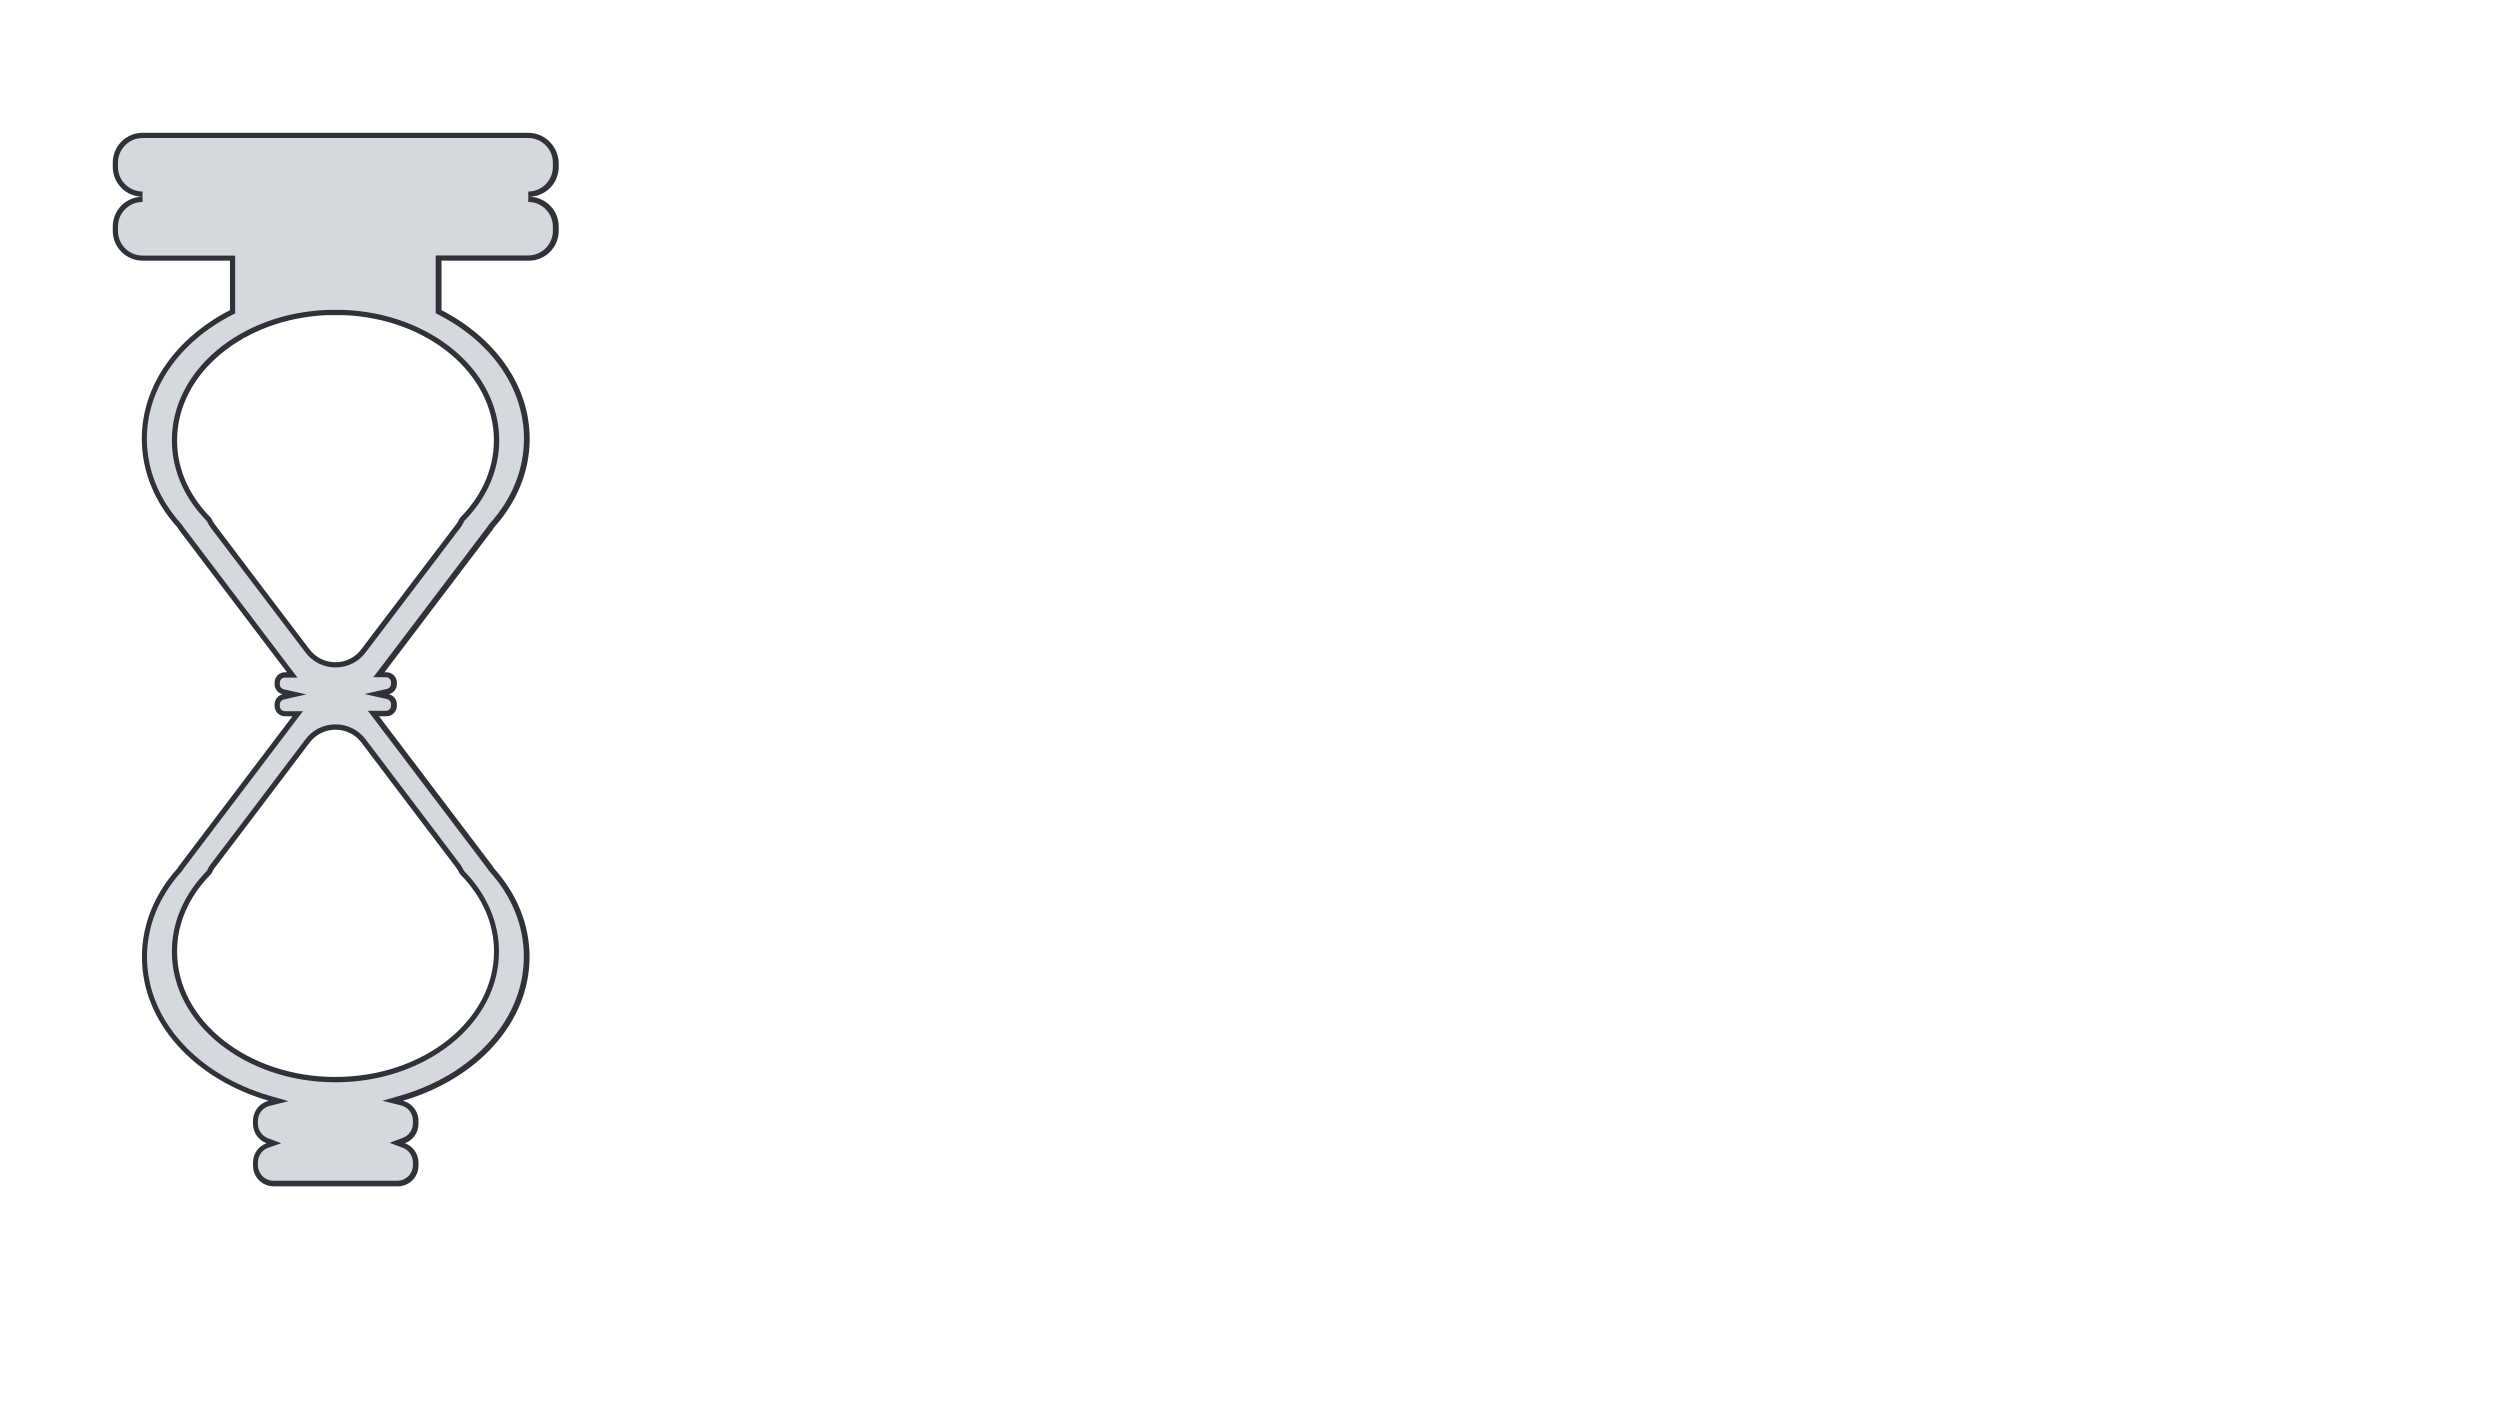 <?xml version="1.0" encoding="utf-8"?>
<!-- Generator: Adobe Illustrator 24.0.1, SVG Export Plug-In . SVG Version: 6.00 Build 0)  -->
<svg version="1.1" xmlns="http://www.w3.org/2000/svg" xmlns:xlink="http://www.w3.org/1999/xlink" x="0px" y="0px"
	 viewBox="0 0 1920 1080" style="enable-background:new 0 0 1920 1080;" xml:space="preserve">
<style type="text/css">
	.st0{display:none;}
	.st1{display:inline;}
	.st2{fill:#D4D9DD;}
	.st3{fill:#31313A;}
	.st4{display:inline;fill:#D4D9DD;}
	.st5{display:none;fill:#FFFFFF;}
	.st6{fill:none;}
	.st7{fill:#FFFFFF;}
	.st8{display:inline;fill:#879196;}
	.st9{display:inline;fill:#50585B;}
	.st10{display:inline;fill:#FFFFFF;}
</style>
<g id="Bottle" class="st0">
	<g id="TopFirstForm" class="st1">
		<path class="st2" d="M470.6,81h-280c-17.1,0-31-13.9-31-31v0c0-17.1,13.9-31,31-31h280c17.1,0,31,13.9,31,31v0
			C501.6,67.1,487.8,81,470.6,81z"/>
	</g>
	<g id="TopSecondForm" class="st1">
		<path class="st2" d="M470.6,143h-280c-17.1,0-31-13.9-31-31v0c0-17.1,13.9-31,31-31h280c17.1,0,31,13.9,31,31v0
			C501.6,129.1,487.8,143,470.6,143z"/>
	</g>
	<g id="Body" class="st1">
		<path class="st2" d="M330.6,208c-127,0-230,165.2-230,369s103,369,230,369s230-165.2,230-369S457.7,208,330.6,208z M330.6,913.3
			c-115.7,0-209.5-150.5-209.5-336.1s93.8-336.1,209.5-336.1s209.5,150.5,209.5,336.1S446.3,913.3,330.6,913.3z"/>
	</g>
	<g id="Neck" class="st1">
		<rect x="250" y="93" class="st2" width="162" height="145"/>
	</g>
	<g id="BottomFirstForm" class="st1">
		<path class="st2" d="M372.6,976h-84c-11.9,0-21.5-9.6-21.5-21.5l0,0c0-11.9,9.6-21.5,21.5-21.5h84c11.9,0,21.5,9.6,21.5,21.5l0,0
			C394.1,966.4,384.5,976,372.6,976z"/>
	</g>
	<g id="BottomSecondForm" class="st1">
		<path class="st2" d="M372.6,1019h-84c-11.9,0-21.5-9.6-21.5-21.5l0,0c0-11.9,9.6-21.5,21.5-21.5h84c11.9,0,21.5,9.6,21.5,21.5l0,0
			C394.1,1009.4,384.5,1019,372.6,1019z"/>
	</g>
</g>
<g id="Hourglass_x5F_bottle" class="st0">
	<g class="st1">
		<path class="st2" d="M210,909c-7.6,0-13.9-6.2-13.9-13.9v-2.3c0-5.8,3.6-11,9.1-13l5.1-1.9l-5.1-1.9c-5.4-2-9.1-7.2-9.1-13v-2.3
			c0-6.4,4.3-11.9,10.5-13.4l7.2-1.8l-7.1-2.1c-27.9-8.1-51.8-22.6-69-41.9c-17.6-19.6-26.8-42.7-26.8-66.7
			c0-24.1,9.3-47.2,26.9-66.8l0.1-0.1l0.1-0.2c0.5-0.8,0.9-1.5,1.4-2.1l89.1-117.6h-9.8c-3.3,0-5.9-2.7-5.9-5.9v-1.3
			c0-2.8,1.9-5.2,4.6-5.8l8.7-2l-8.7-2c-2.7-0.6-4.6-3-4.6-5.8v-1.3c0-3.3,2.7-5.9,5.9-5.9h5.7l-85-112.2c-0.5-0.6-0.9-1.3-1.4-2.1
			l-0.1-0.2l-0.1-0.1c-17.6-19.6-26.9-42.7-26.9-66.8c0-39.2,24.9-75.5,66.7-97l1.1-0.6v-41.2h-69.1c-11.5,0-20.9-9.4-20.9-20.9V174
			c0-11.5,9.4-20.9,20.9-20.9v-4c-11.5,0-20.9-9.4-20.9-20.9v-3.3c0-11.5,9.4-20.9,20.9-20.9h296.2c11.5,0,20.9,9.4,20.9,20.9v3.3
			c0,11.5-9.4,20.9-20.9,20.9v4c11.5,0,20.9,9.4,20.9,20.9v3.3c0,11.5-9.4,20.9-20.9,20.9h-69.1v41.2l1.1,0.6
			c41.7,21.5,66.7,57.8,66.7,97c0,24.1-9.3,47.2-26.9,66.8l-0.1,0.1l-0.1,0.2c-0.5,0.8-1,1.5-1.4,2.1l-85,112.2h5.7
			c3.3,0,5.9,2.7,5.9,5.9v1.3c0,2.7-1.9,5.2-4.6,5.8l-8.7,2l8.7,2c2.7,0.6,4.6,3,4.6,5.8v1.3c0,3.3-2.7,5.9-5.9,5.9h-9.8l89.1,117.6
			c0.5,0.6,0.9,1.3,1.4,2.1l0.1,0.2l0.1,0.1c17.6,19.6,26.9,42.7,26.9,66.8c0,24.1-9.3,47.1-26.8,66.7c-17.2,19.2-41.1,33.7-69,41.9
			l-7.1,2.1l7.2,1.8c6.2,1.5,10.5,7.1,10.5,13.4v2.3c0,5.8-3.6,11-9.1,13L305,878l5.1,1.9c5.4,2,9.1,7.2,9.1,13v2.3
			c0,7.7-6.2,13.9-13.9,13.9H210z M160.4,670c-8.6,8.7-15.2,18.3-19.7,28.7c-4.5,10.3-6.7,21.1-6.7,32.1
			c0,54.2,55.5,98.3,123.6,98.3c68.2,0,123.6-44.1,123.6-98.3c0-11-2.3-21.8-6.7-32.1c-4.5-10.4-11.1-20-19.7-28.7
			c-0.9-1.9-1.9-3.7-3.2-5.3l-72.5-95.7c-5.1-6.8-13-10.7-21.5-10.7c-8.5,0-16.4,3.9-21.5,10.7l-72.5,95.7
			C162.3,666.4,161.3,668.2,160.4,670z M160.4,398.9c0.9,1.9,1.9,3.7,3.2,5.3l72.5,95.7c5.1,6.8,13,10.7,21.5,10.7
			c8.5,0,16.4-3.9,21.5-10.7l72.5-95.7c1.2-1.6,2.3-3.4,3.2-5.3c8-8,14.3-17,18.7-26.5c5.1-11,7.7-22.5,7.7-34.3
			c0-52.4-51.6-95.6-117.4-98.2h-12.5c-65.8,2.6-117.4,45.7-117.4,98.2c0,11.8,2.6,23.3,7.7,34.3C146.2,382,152.5,390.9,160.4,398.9
			z"/>
		<path class="st3" d="M405.7,106c10.4,0,18.9,8.5,18.9,18.9v3.3c0,10.4-8.5,18.9-18.9,18.9v8c10.4,0,18.9,8.5,18.9,18.9v3.3
			c0,10.4-8.5,18.9-18.9,18.9h-67.1h-4v4v38v2.4l2.2,1.1c41.1,21.1,65.6,56.7,65.6,95.2c0,23.6-9.1,46.2-26.4,65.4l-0.3,0.3
			l-0.2,0.3c-0.5,0.8-0.9,1.4-1.3,1.9l-82.6,108.9l-4.9,6.4h8.1h1.6c2.2,0,3.9,1.8,3.9,3.9v1.3c0,1.8-1.3,3.4-3.1,3.8l-17.3,3.9
			l17.3,3.9c1.8,0.4,3.1,2,3.1,3.8v1.3c0,2.2-1.8,3.9-3.9,3.9h-5.8h-8.1l4.9,6.4l86.7,114.4c0.4,0.6,0.8,1.2,1.3,1.9l0.2,0.3
			l0.3,0.3c17.3,19.2,26.4,41.9,26.4,65.4c0,23.6-9.1,46.2-26.3,65.4c-17,19-40.5,33.2-68.1,41.3l-14.2,4.1l14.4,3.6
			c5.3,1.3,9,6.1,9,11.5v2.3c0,4.9-3.1,9.4-7.8,11.1l-10.1,3.8l10.1,3.8c4.6,1.7,7.8,6.2,7.8,11.1v2.3c0,6.5-5.3,11.9-11.9,11.9H210
			c-6.5,0-11.9-5.3-11.9-11.9v-2.3c0-4.9,3.1-9.4,7.8-11.1L216,878l-10.1-3.8c-4.6-1.7-7.8-6.2-7.8-11.1v-2.3c0-5.5,3.7-10.2,9-11.5
			l14.4-3.6l-14.2-4.1c-27.5-8-51.1-22.3-68.1-41.3c-17.2-19.2-26.3-41.8-26.3-65.4c0-23.6,9.1-46.2,26.4-65.4l0.3-0.3l0.2-0.3
			c0.5-0.8,0.9-1.4,1.3-1.9l86.7-114.4l4.9-6.4h-8.1h-5.8c-2.2,0-3.9-1.8-3.9-3.9v-1.3c0-1.8,1.3-3.4,3.1-3.8l17.3-3.9l-17.3-3.9
			c-1.8-0.4-3.1-2-3.1-3.8v-1.3c0-2.2,1.8-3.9,3.9-3.9h1.6h8.1l-4.9-6.4L141,404.9c-0.4-0.6-0.8-1.2-1.3-1.9l-0.2-0.3l-0.3-0.3
			c-17.3-19.2-26.4-41.9-26.4-65.4c0-38.5,24.5-74.1,65.6-95.2l2.2-1.1v-2.4v-38v-4h-4h-67.1c-10.4,0-18.9-8.5-18.9-18.9V174
			c0-10.4,8.5-18.9,18.9-18.9v-8c-10.4,0-18.9-8.5-18.9-18.9v-3.3c0-10.4,8.5-18.9,18.9-18.9H405.7 M158.8,400.1
			c0.9,1.9,2,3.7,3.2,5.4l31.3,41.2l41.3,54.4c5.5,7.3,14,11.5,23.1,11.5c9.2,0,17.6-4.2,23.1-11.5l41.3-54.4l31.3-41.2
			c1.3-1.7,2.3-3.5,3.2-5.4c8-8.1,14.3-17.2,18.9-26.8c5.2-11.2,7.9-23,7.9-35.1c0-53.5-52.4-97.5-119.3-100.2l-0.1,0h-0.1h-12.3
			h-0.1l-0.1,0C184.4,240.6,132,284.6,132,338.2c0,12.1,2.7,23.9,7.9,35.1C144.4,382.9,150.8,392,158.8,400.1 M158.8,668.9
			c-8.6,8.8-15.3,18.5-19.9,29.1c-4.6,10.6-6.9,21.6-6.9,32.9c0,55.3,56.4,100.3,125.6,100.3s125.6-45,125.6-100.3
			c0-11.3-2.3-22.3-6.9-32.9c-4.6-10.5-11.2-20.3-19.9-29.1c-0.9-1.9-2-3.7-3.2-5.4L325,626.2l-44.2-58.4
			c-5.5-7.3-14-11.5-23.1-11.5c-9.2,0-17.6,4.2-23.1,11.5l-44.2,58.4L162,663.5C160.7,665.2,159.7,667,158.8,668.9 M405.7,102H109.5
			c-12.6,0-22.9,10.2-22.9,22.9v3.3c0,12.6,10.2,22.9,22.9,22.9c-12.6,0-22.9,10.2-22.9,22.9v3.3c0,12.6,10.2,22.9,22.9,22.9h67.1
			v38c-40.8,21-67.7,57.4-67.7,98.8c0,25.4,10.1,48.9,27.4,68.1c0.5,0.8,1,1.5,1.5,2.3l82.6,108.9h-1.6c-4.4,0-7.9,3.6-7.9,7.9v1.3
			c0,3.8,2.6,6.9,6.2,7.7c-3.5,0.8-6.2,4-6.2,7.7v1.3c0,4.4,3.6,7.9,7.9,7.9h5.8l-86.7,114.4c-0.6,0.7-1.1,1.5-1.5,2.3
			c-17.3,19.2-27.4,42.7-27.4,68.1c0,50.7,40.5,93.9,97.3,110.5c-6.9,1.7-12,7.9-12,15.4v2.3c0,6.8,4.3,12.6,10.4,14.9
			c-6.1,2.2-10.4,8-10.4,14.9v2.3c0,8.8,7.1,15.9,15.9,15.9h95.3c8.8,0,15.9-7.1,15.9-15.9v-2.3c0-6.8-4.3-12.6-10.4-14.9
			c6.1-2.2,10.4-8,10.4-14.9v-2.3c0-7.4-5.1-13.7-12-15.4c56.8-16.6,97.3-59.8,97.3-110.5c0-25.4-10.1-48.9-27.4-68.1
			c-0.5-0.8-1-1.5-1.5-2.3l-86.7-114.4h5.8c4.4,0,7.9-3.6,7.9-7.9v-1.3c0-3.8-2.6-6.9-6.2-7.7c3.5-0.8,6.2-4,6.2-7.7v-1.3
			c0-4.4-3.6-7.9-7.9-7.9h-1.6l82.6-108.9c0.6-0.7,1.1-1.5,1.5-2.3c17.3-19.2,27.4-42.7,27.4-68.1c0-41.4-27-77.8-67.7-98.8v-38
			h67.1c12.6,0,22.9-10.2,22.9-22.9V174c0-12.6-10.2-22.9-22.9-22.9c12.6,0,22.9-10.2,22.9-22.9v-3.3
			C428.6,112.2,418.4,102,405.7,102L405.7,102z M257.6,508.6c-7.5,0-14.9-3.3-19.9-9.9l-41.3-54.4L165.2,403
			c-1.3-1.7-2.3-3.4-3.1-5.2c-7.8-7.8-14.1-16.7-18.6-26.2c-4.9-10.4-7.5-21.7-7.5-33.4c0-51.5,51.2-93.6,115.5-96.2h12.3
			c64.3,2.5,115.5,44.6,115.5,96.2c0,11.7-2.7,23-7.5,33.4c-4.5,9.5-10.8,18.4-18.6,26.2c-0.8,1.8-1.8,3.6-3.1,5.2l-31.3,41.2
			l-41.3,54.4C272.5,505.3,265.1,508.6,257.6,508.6L257.6,508.6z M257.6,827.1c-67.2,0-121.6-43.1-121.6-96.3
			c0-11,2.3-21.5,6.6-31.3c4.5-10.4,11.2-19.9,19.6-28.3c0.8-1.8,1.8-3.6,3.1-5.2l28.3-37.3l44.2-58.4c5-6.6,12.5-9.9,19.9-9.9
			s14.9,3.3,19.9,9.9l44.2,58.4l28.3,37.3c1.3,1.7,2.3,3.4,3.1,5.2c8.4,8.4,15.1,18,19.6,28.3c4.3,9.8,6.6,20.3,6.6,31.3
			C379.3,784,324.8,827.1,257.6,827.1L257.6,827.1z"/>
	</g>
</g>
<g id="Bottle_x5F_test" class="st0">
	<g id="TopSecondForm_4_" class="st1">
		<path class="st2" d="M365.7,136.9H69.5c-12.6,0-22.9-10.2-22.9-22.9v-3.3c0-12.6,10.2-22.9,22.9-22.9h296.2
			c12.6,0,22.9,10.2,22.9,22.9v3.3C388.6,126.7,378.4,136.9,365.7,136.9z"/>
	</g>
	<g id="TopFirstForm_4_" class="st1">
		<path class="st2" d="M365.7,87.9H69.5c-12.6,0-22.9-10.2-22.9-22.9v-3.3c0-12.6,10.2-22.9,22.9-22.9h296.2
			c12.6,0,22.9,10.2,22.9,22.9V65C388.6,77.6,378.4,87.9,365.7,87.9z"/>
	</g>
	<g id="Neck_4_" class="st1">
		<rect x="136.6" y="97.4" class="st2" width="162" height="81.4"/>
	</g>
	<g id="BottomSecondForm_4_" class="st1">
		<path class="st2" d="M265.2,847.8H170c-8.8,0-15.9-7.1-15.9-15.9v-2.3c0-8.8,7.1-15.9,15.9-15.9h95.3c8.8,0,15.9,7.1,15.9,15.9
			v2.3C281.1,840.7,274,847.8,265.2,847.8z"/>
	</g>
	<g id="BottomFirstForm_4_" class="st1">
		<path class="st2" d="M265.2,815.7H170c-8.8,0-15.9-7.1-15.9-15.9v-2.3c0-8.8,7.1-15.9,15.9-15.9h95.3c8.8,0,15.9,7.1,15.9,15.9
			v2.3C281.1,808.6,274,815.7,265.2,815.7z"/>
	</g>
	<g id="Bottom_x5F_Body_2_" class="st1">
		<path class="st2" d="M339,603.6c6.9,11.4,3.3,25.4-6.3,32.7c4.3,9.8,6.6,20.3,6.6,31.3c0,53.2-54.5,96.3-121.6,96.3
			c-67.2,0-121.6-43.1-121.6-96.3c0-11,2.3-21.5,6.6-31.3C93,629,89.4,615,96.3,603.6c-17.3,19.2-27.4,42.7-27.4,68.1
			c0,65,66.6,117.7,148.7,117.7c82.1,0,148.7-52.7,148.7-117.7C366.4,646.3,356.2,622.8,339,603.6z"/>
		<path class="st2" d="M153.5,565.4l44.2-58.4c10-13.2,29.8-13.2,39.8,0l44.2,58.4c22.9,8.7,42.6,21.9,57.2,38.1
			c-0.5-0.8-1-1.5-1.5-2.3l-99.9-131.8c-10-13.2-29.8-13.2-39.8,0L97.8,601.3c-0.6,0.7-1.1,1.5-1.5,2.3
			C110.9,587.3,130.5,574.1,153.5,565.4z"/>
		<path class="st2" d="M102.6,636.3c4.5-10.4,11.2-19.9,19.6-28.3c0.8-1.8,1.8-3.6,3.1-5.2l28.3-37.3c-22.9,8.7-42.6,21.9-57.2,38.1
			C89.4,615,93,629,102.6,636.3z"/>
		<path class="st2" d="M281.8,565.4l28.3,37.3c1.3,1.7,2.3,3.4,3.1,5.2c8.4,8.4,15.1,18,19.6,28.3c9.6-7.4,13.2-21.3,6.3-32.7
			C324.4,587.3,304.7,574.1,281.8,565.4z"/>
	</g>
	<g id="MiddleSecondForm_1_" class="st1">
		<path class="st2" d="M256.5,486.9h-77.8c-4.4,0-7.9-3.6-7.9-7.9v-1.3c0-4.4,3.6-7.9,7.9-7.9h77.8c4.4,0,7.9,3.6,7.9,7.9v1.3
			C264.4,483.4,260.9,486.9,256.5,486.9z"/>
	</g>
	<g id="MiddleFirstForm_2_" class="st1">
		<path class="st2" d="M256.5,470.2h-77.8c-4.4,0-7.9-3.6-7.9-7.9V461c0-4.4,3.6-7.9,7.9-7.9h77.8c4.4,0,7.9,3.6,7.9,7.9v1.3
			C264.4,466.6,260.9,470.2,256.5,470.2z"/>
	</g>
	<g id="Cross_3_" class="st1">
		<g>
			<rect id="Left_3_" x="149.3" y="624.7" width="12.7" height="103.6"/>
			<rect id="Right_3_" x="179.7" y="624.7" width="12.7" height="103.6"/>
		</g>
		<g>
			
				<rect id="Top_3_" x="164.5" y="609.3" transform="matrix(6.123234e-17 -1 1 6.123234e-17 -490.246 831.883)" width="12.7" height="103.6"/>
			
				<rect id="Bottom_3_" x="164.5" y="640.2" transform="matrix(6.123234e-17 -1 1 6.123234e-17 -521.201 862.838)" width="12.7" height="103.6"/>
		</g>
	</g>
	<g id="Top_x5F_Body_3_" class="st1">
		<g id="Top_x5F_Body_4_">
			<path class="st2" d="M339.3,274.9c0,1.4,0,2.7-0.1,4.1l27.2-8.6c-0.2-6.2-1-12.3-2.4-18.3l-28.2-0.3
				C338,259.2,339.3,267,339.3,274.9z"/>
			<path class="st2" d="M103.5,308.4C98.7,298,96,286.7,96,274.9c0-53.2,54.5-96.3,121.6-96.3c42.3,0,79.6,17.1,101.4,43.1l26.4-8.4
				c-26-34.4-73.5-57.4-127.7-57.4c-82.1,0-148.7,52.7-148.7,117.7c0,25.4,10.1,48.9,27.4,68.1C89.1,330,93.2,315.5,103.5,308.4z"/>
			<path class="st2" d="M331.7,308.4c10.3,7.1,14.4,21.7,7.2,33.4c10.2-11.4,17.9-24.2,22.5-38.1l-27.6-0.3
				C333.2,305.1,332.5,306.7,331.7,308.4z"/>
			<path class="st2" d="M278.8,381l-41.3,54.4c-10,13.2-29.8,13.2-39.8,0L156.4,381c-24.2-8.7-44.9-22.3-60.2-39.2
				c0.5,0.8,1,1.5,1.5,2.3l99.9,131.8c10,13.2,29.8,13.2,39.8,0l99.9-131.8c0.6-0.7,1.1-1.5,1.5-2.3
				C323.8,358.8,303,372.4,278.8,381z"/>
			<path class="st2" d="M331.7,308.4c-4.5,9.5-10.8,18.4-18.6,26.2c-0.8,1.8-1.8,3.6-3.1,5.2L278.8,381
				c24.2-8.7,44.9-22.3,60.2-39.2C346.1,330,342,315.5,331.7,308.4z"/>
			<path class="st2" d="M156.4,381l-31.3-41.2c-1.3-1.7-2.3-3.4-3.1-5.2c-7.8-7.8-14.1-16.7-18.6-26.2c-10.3,7.1-14.4,21.7-7.2,33.4
				C111.5,358.8,132.2,372.4,156.4,381z"/>
		</g>
		<g id="Broked_part_top_2_">
			<g class="st0">
				<path class="st4" d="M335.7,251.8c-3.4-10.9-9.1-21-16.7-30.1l-90.7,28.8L335.7,251.8z"/>
			</g>
			<g>
				<path class="st2" d="M335.7,251.8l28.2,0.3c-3.3-13.9-9.6-27-18.5-38.8l-26.4,8.4C326.6,230.8,332.3,240.9,335.7,251.8z"/>
			</g>
		</g>
		<g id="Broked_part_bottom_1_">
			<path class="st5" d="M333.8,303.4c3-7.8,4.9-15.9,5.3-24.4l-74.2,23.6L333.8,303.4z"/>
			<g>
				<path class="st2" d="M366.3,270.4l-27.2,8.6c-0.4,8.5-2.3,16.6-5.3,24.4l27.6,0.3c3.2-9.6,4.9-19.6,4.9-30
					C366.4,272.6,366.3,271.5,366.3,270.4z"/>
			</g>
		</g>
	</g>
</g>
<g id="Bottle_x5F_test_1_">
	<g>
		<path class="st2" d="M210,909c-7.6,0-13.9-6.2-13.9-13.9v-2.3c0-5.8,3.6-11,9.1-13l5.1-1.9l-5.1-1.9c-5.4-2-9.1-7.2-9.1-13v-2.3
			c0-6.4,4.3-11.9,10.5-13.4l7.2-1.8l-7.1-2.1c-27.9-8.1-51.8-22.6-69-41.9c-17.6-19.6-26.8-42.7-26.8-66.7
			c0-24.1,9.3-47.2,26.9-66.8l0.1-0.1l0.1-0.2c0.5-0.8,0.9-1.5,1.4-2.1l89.1-117.6h-9.8c-3.3,0-5.9-2.7-5.9-5.9v-1.3
			c0-2.8,1.9-5.2,4.6-5.8l8.7-2l-8.7-2c-2.7-0.6-4.6-3-4.6-5.8v-1.3c0-3.3,2.7-5.9,5.9-5.9h5.7l-85-112.2c-0.5-0.6-0.9-1.3-1.4-2.1
			l-0.1-0.2l-0.1-0.1c-17.6-19.6-26.9-42.7-26.9-66.8c0-39.2,24.9-75.5,66.7-97l1.1-0.6v-41.2h-69.1c-11.5,0-20.9-9.4-20.9-20.9V174
			c0-11.5,9.4-20.9,20.9-20.9v-4c-11.5,0-20.9-9.4-20.9-20.9v-3.3c0-11.5,9.4-20.9,20.9-20.9h296.2c11.5,0,20.9,9.4,20.9,20.9v3.3
			c0,11.5-9.4,20.9-20.9,20.9v4c11.5,0,20.9,9.4,20.9,20.9v3.3c0,11.5-9.4,20.9-20.9,20.9h-69.1v41.2l1.1,0.6
			c41.7,21.5,66.7,57.8,66.7,97c0,24.1-9.3,47.2-26.9,66.8l-0.1,0.1l-0.1,0.2c-0.5,0.8-1,1.5-1.4,2.1l-85,112.2h5.7
			c3.3,0,5.9,2.7,5.9,5.9v1.3c0,2.7-1.9,5.2-4.6,5.8l-8.7,2l8.7,2c2.7,0.6,4.6,3,4.6,5.8v1.3c0,3.3-2.7,5.9-5.9,5.9h-9.8l89.1,117.6
			c0.5,0.6,0.9,1.3,1.4,2.1l0.1,0.2l0.1,0.1c17.6,19.6,26.9,42.7,26.9,66.8c0,24.1-9.3,47.1-26.8,66.7c-17.2,19.2-41.1,33.7-69,41.9
			l-7.1,2.1l7.2,1.8c6.2,1.5,10.5,7.1,10.5,13.4v2.3c0,5.8-3.6,11-9.1,13L305,878l5.1,1.9c5.4,2,9.1,7.2,9.1,13v2.3
			c0,7.7-6.2,13.9-13.9,13.9H210z M160.4,670c-8.6,8.7-15.2,18.3-19.7,28.7c-4.5,10.3-6.7,21.1-6.7,32.1
			c0,54.2,55.5,98.3,123.6,98.3c68.2,0,123.6-44.1,123.6-98.3c0-11-2.3-21.8-6.7-32.1c-4.5-10.4-11.1-20-19.7-28.7
			c-0.9-1.9-1.9-3.7-3.2-5.3l-72.5-95.7c-5.1-6.8-13-10.7-21.5-10.7c-8.5,0-16.4,3.9-21.5,10.7l-72.5,95.7
			C162.3,666.4,161.3,668.2,160.4,670z M160.4,398.9c0.9,1.9,1.9,3.7,3.2,5.3l72.5,95.7c5.1,6.8,13,10.7,21.5,10.7
			c8.5,0,16.4-3.9,21.5-10.7l72.5-95.7c1.2-1.6,2.3-3.4,3.2-5.3c8-8,14.3-17,18.7-26.5c5.1-11,7.7-22.5,7.7-34.3
			c0-52.4-51.6-95.6-117.4-98.2h-12.5c-65.8,2.6-117.4,45.7-117.4,98.2c0,11.8,2.6,23.3,7.7,34.3C146.2,382,152.5,390.9,160.4,398.9
			z"/>
		<path class="st3" d="M405.7,106c10.4,0,18.9,8.5,18.9,18.9v3.3c0,10.4-8.5,18.9-18.9,18.9v8c10.4,0,18.9,8.5,18.9,18.9v3.3
			c0,10.4-8.5,18.9-18.9,18.9h-67.1h-4v4v38v2.4l2.2,1.1c41.1,21.1,65.6,56.7,65.6,95.2c0,23.6-9.1,46.2-26.4,65.4l-0.3,0.3
			l-0.2,0.3c-0.5,0.8-0.9,1.4-1.3,1.9l-82.6,108.9l-4.9,6.4h8.1h1.6c2.2,0,3.9,1.8,3.9,3.9v1.3c0,1.8-1.3,3.4-3.1,3.8l-17.3,3.9
			l17.3,3.9c1.8,0.4,3.1,2,3.1,3.8v1.3c0,2.2-1.8,3.9-3.9,3.9h-5.8h-8.1l4.9,6.4l86.7,114.4c0.4,0.6,0.8,1.2,1.3,1.9l0.2,0.3
			l0.3,0.3c17.3,19.2,26.4,41.9,26.4,65.4c0,23.6-9.1,46.2-26.3,65.4c-17,19-40.5,33.2-68.1,41.3l-14.2,4.1l14.4,3.6
			c5.3,1.3,9,6.1,9,11.5v2.3c0,4.9-3.1,9.4-7.8,11.1l-10.1,3.8l10.1,3.8c4.6,1.7,7.8,6.2,7.8,11.1v2.3c0,6.5-5.3,11.9-11.9,11.9H210
			c-6.5,0-11.9-5.3-11.9-11.9v-2.3c0-4.9,3.1-9.4,7.8-11.1L216,878l-10.1-3.8c-4.6-1.7-7.8-6.2-7.8-11.1v-2.3c0-5.5,3.7-10.2,9-11.5
			l14.4-3.6l-14.2-4.1c-27.5-8-51.1-22.3-68.1-41.3c-17.2-19.2-26.3-41.8-26.3-65.4c0-23.6,9.1-46.2,26.4-65.4l0.3-0.3l0.2-0.3
			c0.5-0.8,0.9-1.4,1.3-1.9l86.7-114.4l4.9-6.4h-8.1h-5.8c-2.2,0-3.9-1.8-3.9-3.9v-1.3c0-1.8,1.3-3.4,3.1-3.8l17.3-3.9l-17.3-3.9
			c-1.8-0.4-3.1-2-3.1-3.8v-1.3c0-2.2,1.8-3.9,3.9-3.9h1.6h8.1l-4.9-6.4L141,404.9c-0.4-0.6-0.8-1.2-1.3-1.9l-0.2-0.3l-0.3-0.3
			c-17.3-19.2-26.4-41.9-26.4-65.4c0-38.5,24.5-74.1,65.6-95.2l2.2-1.1v-2.4v-38v-4h-4h-67.1c-10.4,0-18.9-8.5-18.9-18.9V174
			c0-10.4,8.5-18.9,18.9-18.9v-8c-10.4,0-18.9-8.5-18.9-18.9v-3.3c0-10.4,8.5-18.9,18.9-18.9H405.7 M158.8,400.1
			c0.9,1.9,2,3.7,3.2,5.4l31.3,41.2l41.3,54.4c5.5,7.3,14,11.5,23.1,11.5c9.2,0,17.6-4.2,23.1-11.5l41.3-54.4l31.3-41.2
			c1.3-1.7,2.3-3.5,3.2-5.4c8-8.1,14.3-17.2,18.9-26.8c5.2-11.2,7.9-23,7.9-35.1c0-53.5-52.4-97.5-119.3-100.2l-0.1,0h-0.1h-12.3
			h-0.1l-0.1,0C184.4,240.6,132,284.6,132,338.2c0,12.1,2.7,23.9,7.9,35.1C144.4,382.9,150.8,392,158.8,400.1 M158.8,668.9
			c-8.6,8.8-15.3,18.5-19.9,29.1c-4.6,10.6-6.9,21.6-6.9,32.9c0,55.3,56.4,100.3,125.6,100.3s125.6-45,125.6-100.3
			c0-11.3-2.3-22.3-6.9-32.9c-4.6-10.5-11.2-20.3-19.9-29.1c-0.9-1.9-2-3.7-3.2-5.4L325,626.2l-44.2-58.4
			c-5.5-7.3-14-11.5-23.1-11.5c-9.2,0-17.6,4.2-23.1,11.5l-44.2,58.4L162,663.5C160.7,665.2,159.7,667,158.8,668.9 M405.7,102H109.5
			c-12.6,0-22.9,10.2-22.9,22.9v3.3c0,12.6,10.2,22.9,22.9,22.9c-12.6,0-22.9,10.2-22.9,22.9v3.3c0,12.6,10.2,22.9,22.9,22.9h67.1
			v38c-40.8,21-67.7,57.4-67.7,98.8c0,25.4,10.1,48.9,27.4,68.1c0.5,0.8,1,1.5,1.5,2.3l82.6,108.9h-1.6c-4.4,0-7.9,3.6-7.9,7.9v1.3
			c0,3.8,2.6,6.9,6.2,7.7c-3.5,0.8-6.2,4-6.2,7.7v1.3c0,4.4,3.6,7.9,7.9,7.9h5.8l-86.7,114.4c-0.6,0.7-1.1,1.5-1.5,2.3
			c-17.3,19.2-27.4,42.7-27.4,68.1c0,50.7,40.5,93.9,97.3,110.5c-6.9,1.7-12,7.9-12,15.4v2.3c0,6.8,4.3,12.6,10.4,14.9
			c-6.1,2.2-10.4,8-10.4,14.9v2.3c0,8.8,7.1,15.9,15.9,15.9h95.3c8.8,0,15.9-7.1,15.9-15.9v-2.3c0-6.8-4.3-12.6-10.4-14.9
			c6.1-2.2,10.4-8,10.4-14.9v-2.3c0-7.4-5.1-13.7-12-15.4c56.8-16.6,97.3-59.8,97.3-110.5c0-25.4-10.1-48.9-27.4-68.1
			c-0.5-0.8-1-1.5-1.5-2.3l-86.7-114.4h5.8c4.4,0,7.9-3.6,7.9-7.9v-1.3c0-3.8-2.6-6.9-6.2-7.7c3.5-0.8,6.2-4,6.2-7.7v-1.3
			c0-4.4-3.6-7.9-7.9-7.9h-1.6l82.6-108.9c0.6-0.7,1.1-1.5,1.5-2.3c17.3-19.2,27.4-42.7,27.4-68.1c0-41.4-27-77.8-67.7-98.8v-38
			h67.1c12.6,0,22.9-10.2,22.9-22.9V174c0-12.6-10.2-22.9-22.9-22.9c12.6,0,22.9-10.2,22.9-22.9v-3.3
			C428.6,112.2,418.4,102,405.7,102L405.7,102z M257.6,508.6c-7.5,0-14.9-3.3-19.9-9.9l-41.3-54.4L165.2,403
			c-1.3-1.7-2.3-3.4-3.1-5.2c-7.8-7.8-14.1-16.7-18.6-26.2c-4.9-10.4-7.5-21.7-7.5-33.4c0-51.5,51.2-93.6,115.5-96.2h12.3
			c64.3,2.5,115.5,44.6,115.5,96.2c0,11.7-2.7,23-7.5,33.4c-4.5,9.5-10.8,18.4-18.6,26.2c-0.8,1.8-1.8,3.6-3.1,5.2l-31.3,41.2
			l-41.3,54.4C272.5,505.3,265.1,508.6,257.6,508.6L257.6,508.6z M257.6,827.1c-67.2,0-121.6-43.1-121.6-96.3
			c0-11,2.3-21.5,6.6-31.3c4.5-10.4,11.2-19.9,19.6-28.3c0.8-1.8,1.8-3.6,3.1-5.2l28.3-37.3l44.2-58.4c5-6.6,12.5-9.9,19.9-9.9
			s14.9,3.3,19.9,9.9l44.2,58.4l28.3,37.3c1.3,1.7,2.3,3.4,3.1,5.2c8.4,8.4,15.1,18,19.6,28.3c4.3,9.8,6.6,20.3,6.6,31.3
			C379.3,784,324.8,827.1,257.6,827.1L257.6,827.1z"/>
	</g>
	<g class="st0">
		<g class="st1">
			<rect x="203.6" y="326.1" class="st3" width="8.7" height="14.3"/>
			<path class="st3" d="M210.3,328.1v10.3h-4.7v-10.3H210.3 M214.3,324.1h-12.7v18.3h12.7V324.1L214.3,324.1z"/>
		</g>
		<g class="st1">
			<rect x="203.6" y="283.5" class="st3" width="8.7" height="26"/>
			<path class="st3" d="M210.3,285.5v22h-4.7v-22H210.3 M214.3,281.5h-12.7v30h12.7V281.5L214.3,281.5z"/>
		</g>
		<g class="st1">
			<rect x="203.6" y="357.1" class="st3" width="8.7" height="26"/>
			<path class="st3" d="M210.3,359.1v22h-4.7v-22H210.3 M214.3,355.1h-12.7v30h12.7V355.1L214.3,355.1z"/>
		</g>
		<g class="st1">
			<rect x="234.1" y="283.5" class="st3" width="8.7" height="26"/>
			<path class="st3" d="M240.8,285.5v22h-4.7v-22H240.8 M244.8,281.5h-12.7v30h12.7V281.5L244.8,281.5z"/>
		</g>
		<g class="st1">
			<rect x="234.1" y="357.1" class="st3" width="8.7" height="26"/>
			<path class="st3" d="M240.8,359.1v22h-4.7v-22H240.8 M244.8,355.1h-12.7v30h12.7V355.1L244.8,355.1z"/>
		</g>
		<g class="st1">
			<rect x="234.1" y="326.1" class="st3" width="8.7" height="14.3"/>
			<path class="st3" d="M240.8,328.1v10.3h-4.7v-10.3H240.8 M244.8,324.1h-12.7v18.3h12.7V324.1L244.8,324.1z"/>
		</g>
		<g class="st1">
			<rect x="216.3" y="313.4" class="st3" width="13.8" height="8.7"/>
			<path class="st3" d="M228.1,315.4v4.7h-9.8v-4.7H228.1 M232.1,311.4h-17.8v12.7h17.8V311.4L232.1,311.4z"/>
		</g>
		<g class="st1">
			<rect x="173.4" y="313.4" class="st3" width="26.2" height="8.7"/>
			<path class="st3" d="M197.6,315.4v4.7h-22.2v-4.7H197.6 M201.6,311.4h-30.2v12.7h30.2V311.4L201.6,311.4z"/>
		</g>
		<g class="st1">
			<rect x="246.8" y="313.4" class="st3" width="26.2" height="8.7"/>
			<path class="st3" d="M271,315.4v4.7h-22.2v-4.7H271 M275,311.4h-30.2v12.7H275V311.4L275,311.4z"/>
		</g>
		<g class="st1">
			<rect x="203.6" y="313.4" class="st3" width="8.7" height="8.7"/>
			<path class="st3" d="M210.3,315.4v4.7h-4.7v-4.7H210.3 M214.3,311.4h-12.7v12.7h12.7V311.4L214.3,311.4z"/>
		</g>
		<g class="st1">
			<rect x="234.1" y="313.4" class="st3" width="8.7" height="8.7"/>
			<path class="st3" d="M240.8,315.4v4.7h-4.7v-4.7H240.8 M244.8,311.4h-12.7v12.7h12.7V311.4L244.8,311.4z"/>
		</g>
		<g class="st1">
			<rect x="246.8" y="344.4" class="st3" width="26.2" height="8.7"/>
			<path class="st3" d="M271,346.4v4.7h-22.2v-4.7H271 M275,342.4h-30.2v12.7H275V342.4L275,342.4z"/>
		</g>
		<g class="st1">
			<rect x="216.3" y="344.4" class="st3" width="13.8" height="8.7"/>
			<path class="st3" d="M228.1,346.4v4.7h-9.8v-4.7H228.1 M232.1,342.4h-17.8v12.7h17.8V342.4L232.1,342.4z"/>
		</g>
		<g class="st1">
			<rect x="173.4" y="344.4" class="st3" width="26.2" height="8.7"/>
			<path class="st3" d="M197.6,346.4v4.7h-22.2v-4.7H197.6 M201.6,342.4h-30.2v12.7h30.2V342.4L201.6,342.4z"/>
		</g>
		<g class="st1">
			<rect x="203.6" y="344.4" class="st3" width="8.7" height="8.7"/>
			<path class="st3" d="M210.3,346.4v4.7h-4.7v-4.7H210.3 M214.3,342.4h-12.7v12.7h12.7V342.4L214.3,342.4z"/>
		</g>
		<g class="st1">
			<rect x="234.1" y="344.4" class="st3" width="8.7" height="8.7"/>
			<path class="st3" d="M240.8,346.4v4.7h-4.7v-4.7H240.8 M244.8,342.4h-12.7v12.7h12.7V342.4L244.8,342.4z"/>
		</g>
	</g>
</g>
<g id="Broken_x5F_Hourglass_x5F_Bottle_x5F_New" class="st0">
	<g class="st1">
		<path class="st6" d="M379,331.8c-0.7-8.6-2.8-16.8-6.2-24.7L286,326l74.7-39c-20.5-25.8-56.1-43.4-96.9-45h-12.3
			c-64.3,2.5-115.5,44.6-115.5,96.2c0,11.7,2.7,23,7.5,33.4c4.5,9.5,10.8,18.4,18.6,26.2c0.8,1.8,1.8,3.6,3.1,5.2l31.3,41.2
			l41.3,54.4c10,13.2,29.8,13.2,39.8,0l41.3-54.4l31.3-41.2c1.3-1.7,2.3-3.4,3.1-5.2c7.8-7.8,14.1-16.7,18.6-26.2
			c3.2-6.9,5.5-14.1,6.6-21.7L324,362L379,331.8z"/>
		<rect x="214.3" y="717.1" class="st6" width="17.8" height="18.3"/>
		<path class="st6" d="M353.1,671.2c-0.8-1.8-1.8-3.6-3.1-5.2l-28.3-37.3l-44.2-58.4c-10-13.2-29.8-13.2-39.8,0l-44.2,58.4
			l-28.3,37.3c-1.3,1.7-2.3,3.4-3.1,5.2c-8.4,8.4-15.1,18-19.6,28.3c-4.3,9.8-6.6,20.3-6.6,31.3c0,53.2,54.5,96.3,121.6,96.3
			c67.2,0,121.6-43.1,121.6-96.3c0-11-2.3-21.5-6.6-31.3C368.2,689.2,361.5,679.6,353.1,671.2z M275,717.1h-30.2v18.3H275v12.7
			h-30.2v30h-12.7v-30h-17.8v30h-12.7v-30h-30.2v-12.7h30.2v-18.3h-30.2v-12.7h30.2v-30h12.7v30h17.8v-30h12.7v30H275V717.1z"/>
		<g>
			<path class="st2" d="M380.7,328.6c-0.8-6.8-2.5-13.5-5.1-20l22.6-4.9c1.6,4.3,3,8.7,3.9,13.1L380.7,328.6z"/>
			<path class="st3" d="M396.9,306c1.2,3.2,2.1,6.5,2.9,9.8l-17.6,9.7c-0.8-5.2-2.2-10.4-4-15.4L396.9,306 M399.5,301.4l-26.7,5.8
				c3.4,7.8,5.5,16.1,6.2,24.7l25.4-14C403.3,312.2,401.6,306.7,399.5,301.4L399.5,301.4z"/>
		</g>
		<g>
			<path class="st2" d="M210,909c-7.6,0-13.9-6.2-13.9-13.9v-2.3c0-5.8,3.6-11,9.1-13l5.1-1.9l-5.1-1.9c-5.4-2-9.1-7.2-9.1-13v-2.3
				c0-6.4,4.3-11.9,10.5-13.4l7.2-1.8l-7.1-2.1c-27.9-8.1-51.8-22.6-69-41.9c-17.6-19.6-26.8-42.7-26.8-66.7
				c0-24.1,9.3-47.2,26.9-66.8l0.1-0.1l0.1-0.2c0.5-0.8,0.9-1.5,1.4-2.1l89.1-117.6h-9.8c-3.3,0-5.9-2.7-5.9-5.9v-1.3
				c0-2.8,1.9-5.2,4.6-5.8l8.7-2l-8.7-2c-2.7-0.6-4.6-3-4.6-5.8v-1.3c0-3.3,2.7-5.9,5.9-5.9h5.7l-85-112.2c-0.5-0.6-0.9-1.3-1.4-2.1
				l-0.1-0.2l-0.1-0.1c-17.6-19.6-26.9-42.7-26.9-66.8c0-39.2,24.9-75.5,66.7-97l1.1-0.6v-41.2h-69.1c-11.5,0-20.9-9.4-20.9-20.9
				V174c0-11.5,9.4-20.9,20.9-20.9v-4c-11.5,0-20.9-9.4-20.9-20.9v-3.3c0-11.5,9.4-20.9,20.9-20.9h296.2c11.5,0,20.9,9.4,20.9,20.9
				v3.3c0,11.5-9.4,20.9-20.9,20.9v4c11.5,0,20.9,9.4,20.9,20.9v3.3c0,11.5-9.4,20.9-20.9,20.9h-69.1v41.2l1.1,0.6
				c17.2,8.9,32.1,20.7,43.3,34.3l-19.7,10.3c-21.6-26.4-57.9-43-97.4-44.5l-12.4,0c-65.9,2.6-117.5,45.7-117.5,98.2
				c0,11.8,2.6,23.3,7.7,34.3c4.5,9.6,10.8,18.5,18.7,26.5c0.9,1.9,1.9,3.7,3.2,5.3l72.5,95.7c5.1,6.8,13,10.7,21.5,10.7
				c8.5,0,16.4-3.9,21.5-10.7l72.5-95.7c1.2-1.6,2.3-3.4,3.2-5.3c8-8,14.3-17,18.7-26.5c3.1-6.7,5.3-13.7,6.6-20.8l23.8-5.3
				c-2.1,20.7-11.2,40.4-26.4,57.4l-0.1,0.1l-0.1,0.2c-0.5,0.8-1,1.5-1.4,2.1l-85,112.2h5.7c3.3,0,5.9,2.7,5.9,5.9v1.3
				c0,2.7-1.9,5.2-4.6,5.8l-8.7,2l8.7,2c2.7,0.6,4.6,3,4.6,5.8v1.3c0,3.3-2.7,5.9-5.9,5.9h-9.8l89.1,117.6c0.5,0.6,0.9,1.3,1.4,2.1
				l0.1,0.2l0.1,0.1c17.6,19.6,26.9,42.7,26.9,66.8c0,24.1-9.3,47.1-26.8,66.7c-17.2,19.2-41.1,33.7-69,41.9l-7.1,2.1l7.2,1.8
				c6.2,1.5,10.5,7.1,10.5,13.4v2.3c0,5.8-3.6,11-9.1,13L305,878l5.1,1.9c5.4,2,9.1,7.2,9.1,13v2.3c0,7.7-6.2,13.9-13.9,13.9H210z
				 M160.4,670c-8.6,8.7-15.2,18.3-19.7,28.7c-4.5,10.3-6.7,21.1-6.7,32.1c0,54.2,55.5,98.3,123.6,98.3
				c68.2,0,123.6-44.1,123.6-98.3c0-11-2.3-21.8-6.7-32.1c-4.5-10.4-11.1-20-19.7-28.7c-0.9-1.9-1.9-3.7-3.2-5.3l-72.5-95.7
				c-5.1-6.8-13-10.7-21.5-10.7c-8.5,0-16.4,3.9-21.5,10.7l-72.5,95.7C162.3,666.4,161.3,668.2,160.4,670z"/>
			<path class="st3" d="M405.7,106c10.4,0,18.9,8.5,18.9,18.9v3.3c0,10.4-8.5,18.9-18.9,18.9v8c10.4,0,18.9,8.5,18.9,18.9v3.3
				c0,10.4-8.5,18.9-18.9,18.9h-67.1h-4v4v38v2.4l2.2,1.1c16.1,8.3,30.2,19.3,41,31.9l-16.1,8.4c-22.1-26.1-58.4-42.4-97.8-44
				l-0.1,0h-0.1h-12.3h-0.1l-0.1,0C184.4,240.6,132,284.6,132,338.2c0,12.1,2.7,23.9,7.9,35.1c4.5,9.7,10.9,18.7,18.9,26.8
				c0.9,1.9,2,3.7,3.2,5.4l31.3,41.2l41.3,54.4c5.5,7.3,14,11.5,23.1,11.5c9.2,0,17.6-4.2,23.1-11.5l41.3-54.4l31.3-41.2
				c1.3-1.7,2.3-3.5,3.2-5.4c8-8.1,14.3-17.2,18.9-26.8c3-6.5,5.2-13.2,6.5-20l19.7-4.4c-2.6,19.2-11.3,37.6-25.6,53.5l-0.3,0.3
				l-0.2,0.3c-0.5,0.8-0.9,1.4-1.3,1.9l-82.6,108.9l-4.9,6.4h8.1h1.6c2.2,0,3.9,1.8,3.9,3.9v1.3c0,1.8-1.3,3.4-3.1,3.8l-17.3,3.9
				l17.3,3.9c1.8,0.4,3.1,2,3.1,3.8v1.3c0,2.2-1.8,3.9-3.9,3.9h-5.8h-8.1l4.9,6.4l86.7,114.4c0.4,0.6,0.8,1.2,1.3,1.9l0.2,0.3
				l0.3,0.3c17.3,19.2,26.4,41.9,26.4,65.4c0,23.6-9.1,46.2-26.3,65.4c-17,19-40.5,33.2-68.1,41.3l-14.2,4.1l14.4,3.6
				c5.3,1.3,9,6.1,9,11.5v2.3c0,4.9-3.1,9.4-7.8,11.1l-10.1,3.8l10.1,3.8c4.6,1.7,7.8,6.2,7.8,11.1v2.3c0,6.5-5.3,11.9-11.9,11.9
				H210c-6.5,0-11.9-5.3-11.9-11.9v-2.3c0-4.9,3.1-9.4,7.8-11.1L216,878l-10.1-3.8c-4.6-1.7-7.8-6.2-7.8-11.1v-2.3
				c0-5.5,3.7-10.2,9-11.5l14.4-3.6l-14.2-4.1c-27.5-8-51.1-22.3-68.1-41.3c-17.2-19.2-26.3-41.8-26.3-65.4
				c0-23.6,9.1-46.2,26.4-65.4l0.3-0.3l0.2-0.3c0.5-0.8,0.9-1.4,1.3-1.9l86.7-114.4l4.9-6.4h-8.1h-5.8c-2.2,0-3.9-1.8-3.9-3.9v-1.3
				c0-1.8,1.3-3.4,3.1-3.8l17.3-3.9l-17.3-3.9c-1.8-0.4-3.1-2-3.1-3.8v-1.3c0-2.2,1.8-3.9,3.9-3.9h1.6h8.1l-4.9-6.4L141,404.9
				c-0.4-0.6-0.8-1.2-1.3-1.9l-0.2-0.3l-0.3-0.3c-17.3-19.2-26.4-41.9-26.4-65.4c0-38.5,24.5-74.1,65.6-95.2l2.2-1.1v-2.4v-38v-4h-4
				h-67.1c-10.4,0-18.9-8.5-18.9-18.9V174c0-10.4,8.5-18.9,18.9-18.9v-8c-10.4,0-18.9-8.5-18.9-18.9v-3.3c0-10.4,8.5-18.9,18.9-18.9
				H405.7 M158.8,668.9c-8.6,8.8-15.3,18.5-19.9,29.1c-4.6,10.6-6.9,21.6-6.9,32.9c0,55.3,56.4,100.3,125.6,100.3
				s125.6-45,125.6-100.3c0-11.3-2.3-22.3-6.9-32.9c-4.6-10.5-11.2-20.3-19.9-29.1c-0.9-1.9-2-3.7-3.2-5.4L325,626.2l-44.2-58.4
				c-5.5-7.3-14-11.5-23.1-11.5c-9.2,0-17.6,4.2-23.1,11.5l-44.2,58.4L162,663.5C160.7,665.2,159.7,667,158.8,668.9 M405.7,102
				H109.5c-12.6,0-22.9,10.2-22.9,22.9v3.3c0,12.6,10.2,22.9,22.9,22.9c-12.6,0-22.9,10.2-22.9,22.9v3.3c0,12.6,10.2,22.9,22.9,22.9
				h67.1v38c-40.8,21-67.7,57.4-67.7,98.8c0,25.4,10.1,48.9,27.4,68.1c0.5,0.8,1,1.5,1.5,2.3l82.6,108.9h-1.6
				c-4.4,0-7.9,3.6-7.9,7.9v1.3c0,3.8,2.6,6.9,6.2,7.7c-3.5,0.8-6.2,4-6.2,7.7v1.3c0,4.4,3.6,7.9,7.9,7.9h5.8l-86.7,114.4
				c-0.6,0.7-1.1,1.5-1.5,2.3c-17.3,19.2-27.4,42.7-27.4,68.1c0,50.7,40.5,93.9,97.3,110.5c-6.9,1.7-12,7.9-12,15.4v2.3
				c0,6.8,4.3,12.6,10.4,14.9c-6.1,2.2-10.4,8-10.4,14.9v2.3c0,8.8,7.1,15.9,15.9,15.9h95.3c8.8,0,15.9-7.1,15.9-15.9v-2.3
				c0-6.8-4.3-12.6-10.4-14.9c6.1-2.2,10.4-8,10.4-14.9v-2.3c0-7.4-5.1-13.7-12-15.4c56.8-16.6,97.3-59.8,97.3-110.5
				c0-25.4-10.1-48.9-27.4-68.1c-0.5-0.8-1-1.5-1.5-2.3l-86.7-114.4h5.8c4.4,0,7.9-3.6,7.9-7.9v-1.3c0-3.8-2.6-6.9-6.2-7.7
				c3.5-0.8,6.2-4,6.2-7.7v-1.3c0-4.4-3.6-7.9-7.9-7.9h-1.6l82.6-108.9c0.6-0.7,1.1-1.5,1.5-2.3c15.7-17.5,25.5-38.5,27.1-61.3
				l-27.8,6.2c-1.2,7.5-3.4,14.8-6.6,21.7c-4.5,9.5-10.8,18.4-18.6,26.2c-0.8,1.8-1.8,3.6-3.1,5.2l-31.3,41.2l-41.3,54.4
				c-5,6.6-12.5,9.9-19.9,9.9c-7.5,0-14.9-3.3-19.9-9.9l-41.3-54.4L165.2,403c-1.3-1.7-2.3-3.4-3.1-5.2
				c-7.8-7.8-14.1-16.7-18.6-26.2c-4.9-10.4-7.5-21.7-7.5-33.4c0-51.5,51.2-93.6,115.5-96.2h12.3c40.9,1.6,76.4,19.2,96.9,45
				l23.3-12.2c-11.6-14.7-27.1-27.3-45.4-36.7v-38h67.1c12.6,0,22.9-10.2,22.9-22.9V174c0-12.6-10.2-22.9-22.9-22.9
				c12.6,0,22.9-10.2,22.9-22.9v-3.3C428.6,112.2,418.4,102,405.7,102L405.7,102z M257.6,827.1c-67.2,0-121.6-43.1-121.6-96.3
				c0-11,2.3-21.5,6.6-31.3c4.5-10.4,11.2-19.9,19.6-28.3c0.8-1.8,1.8-3.6,3.1-5.2l28.3-37.3l44.2-58.4c5-6.6,12.5-9.9,19.9-9.9
				s14.9,3.3,19.9,9.9l44.2,58.4l28.3,37.3c1.3,1.7,2.3,3.4,3.1,5.2c8.4,8.4,15.1,18,19.6,28.3c4.3,9.8,6.6,20.3,6.6,31.3
				C379.3,784,324.8,827.1,257.6,827.1L257.6,827.1z"/>
		</g>
		<g>
			<rect x="203.6" y="719.1" class="st3" width="8.7" height="14.3"/>
			<path class="st3" d="M210.3,721.1v10.3h-4.7v-10.3H210.3 M214.3,717.1h-12.7v18.3h12.7V717.1L214.3,717.1z"/>
		</g>
		<g>
			<rect x="203.6" y="676.5" class="st3" width="8.7" height="26"/>
			<path class="st3" d="M210.3,678.5v22h-4.7v-22H210.3 M214.3,674.5h-12.7v30h12.7V674.5L214.3,674.5z"/>
		</g>
		<g>
			<rect x="203.6" y="750.1" class="st3" width="8.7" height="26"/>
			<path class="st3" d="M210.3,752.1v22h-4.7v-22H210.3 M214.3,748.1h-12.7v30h12.7V748.1L214.3,748.1z"/>
		</g>
		<g>
			<rect x="234.1" y="676.5" class="st3" width="8.7" height="26"/>
			<path class="st3" d="M240.8,678.5v22h-4.7v-22H240.8 M244.8,674.5h-12.7v30h12.7V674.5L244.8,674.5z"/>
		</g>
		<g>
			<rect x="234.1" y="750.1" class="st3" width="8.7" height="26"/>
			<path class="st3" d="M240.8,752.1v22h-4.7v-22H240.8 M244.8,748.1h-12.7v30h12.7V748.1L244.8,748.1z"/>
		</g>
		<g>
			<rect x="234.1" y="719.1" class="st3" width="8.7" height="14.3"/>
			<path class="st3" d="M240.8,721.1v10.3h-4.7v-10.3H240.8 M244.8,717.1h-12.7v18.3h12.7V717.1L244.8,717.1z"/>
		</g>
		<g>
			<rect x="216.3" y="706.4" class="st3" width="13.8" height="8.7"/>
			<path class="st3" d="M228.1,708.4v4.7h-9.8v-4.7H228.1 M232.1,704.4h-17.8v12.7h17.8V704.4L232.1,704.4z"/>
		</g>
		<g>
			<rect x="173.4" y="706.4" class="st3" width="26.2" height="8.7"/>
			<path class="st3" d="M197.6,708.4v4.7h-22.2v-4.7H197.6 M201.6,704.4h-30.2v12.7h30.2V704.4L201.6,704.4z"/>
		</g>
		<g>
			<rect x="246.8" y="706.4" class="st3" width="26.2" height="8.7"/>
			<path class="st3" d="M271,708.4v4.7h-22.2v-4.7H271 M275,704.4h-30.2v12.7H275V704.4L275,704.4z"/>
		</g>
		<g>
			<rect x="203.6" y="706.4" class="st3" width="8.7" height="8.7"/>
			<path class="st3" d="M210.3,708.4v4.7h-4.7v-4.7H210.3 M214.3,704.4h-12.7v12.7h12.7V704.4L214.3,704.4z"/>
		</g>
		<g>
			<rect x="234.1" y="706.4" class="st3" width="8.7" height="8.7"/>
			<path class="st3" d="M240.8,708.4v4.7h-4.7v-4.7H240.8 M244.8,704.4h-12.7v12.7h12.7V704.4L244.8,704.4z"/>
		</g>
		<g>
			<rect x="246.8" y="737.4" class="st3" width="26.2" height="8.7"/>
			<path class="st3" d="M271,739.4v4.7h-22.2v-4.7H271 M275,735.4h-30.2v12.7H275V735.4L275,735.4z"/>
		</g>
		<g>
			<rect x="216.3" y="737.4" class="st3" width="13.8" height="8.7"/>
			<path class="st3" d="M228.1,739.4v4.7h-9.8v-4.7H228.1 M232.1,735.4h-17.8v12.7h17.8V735.4L232.1,735.4z"/>
		</g>
		<g>
			<rect x="173.4" y="737.4" class="st3" width="26.2" height="8.7"/>
			<path class="st3" d="M197.6,739.4v4.7h-22.2v-4.7H197.6 M201.6,735.4h-30.2v12.7h30.2V735.4L201.6,735.4z"/>
		</g>
		<g>
			<rect x="203.6" y="737.4" class="st3" width="8.7" height="8.7"/>
			<path class="st3" d="M210.3,739.4v4.7h-4.7v-4.7H210.3 M214.3,735.4h-12.7v12.7h12.7V735.4L214.3,735.4z"/>
		</g>
		<g>
			<rect x="234.1" y="737.4" class="st3" width="8.7" height="8.7"/>
			<path class="st3" d="M240.8,739.4v4.7h-4.7v-4.7H240.8 M244.8,735.4h-12.7v12.7h12.7V735.4L244.8,735.4z"/>
		</g>
		<path class="st7" d="M372.8,307.2c-3.1-7.1-7.1-13.9-12.1-20.1L286,326L372.8,307.2z"/>
		<path class="st7" d="M372.8,307.2l26.7-5.8c-3.8-9.4-9-18.3-15.4-26.5L360.7,287C365.7,293.3,369.8,300.1,372.8,307.2z"/>
		<path class="st7" d="M379,331.8L324,362l54.4-12.1c0.6-3.9,0.9-7.8,0.9-11.8C379.3,336,379.2,333.9,379,331.8z"/>
		<path class="st7" d="M379.3,338.2c0,4-0.3,7.9-0.9,11.8l27.8-6.2c0.2-2.3,0.2-4.5,0.2-6.8c0-6.5-0.7-12.8-1.9-19l-25.4,14
			C379.2,333.9,379.3,336,379.3,338.2z"/>
	</g>
</g>
<g id="Broken_x5F_Hourglass_x5F_Bottle_x5F_Old" class="st0">
	<g id="TopSecondForm_2_" class="st1">
		<path class="st2" d="M366.1,134.7H69.9c-12.6,0-22.9-10.2-22.9-22.9v-3.3c0-12.6,10.2-22.9,22.9-22.9h296.2
			c12.6,0,22.9,10.2,22.9,22.9v3.3C389,124.4,378.8,134.7,366.1,134.7z"/>
	</g>
	<g id="TopFirstForm_2_" class="st1">
		<path class="st2" d="M366.1,85.6H69.9C57.2,85.6,47,75.3,47,62.7v-3.3c0-12.6,10.2-22.9,22.9-22.9h296.2
			c12.6,0,22.9,10.2,22.9,22.9v3.3C389,75.3,378.8,85.6,366.1,85.6z"/>
	</g>
	<g id="Neck_2_" class="st1">
		<rect x="137" y="95.1" class="st2" width="162" height="81.4"/>
	</g>
	<g id="BottomSecondForm_2_" class="st1">
		<path class="st2" d="M265.6,845.5h-95.3c-8.8,0-15.9-7.1-15.9-15.9v-2.3c0-8.8,7.1-15.9,15.9-15.9h95.3c8.8,0,15.9,7.1,15.9,15.9
			v2.3C281.5,838.4,274.4,845.5,265.6,845.5z"/>
	</g>
	<g id="BottomFirstForm_2_" class="st1">
		<path class="st2" d="M265.6,813.5h-95.3c-8.8,0-15.9-7.1-15.9-15.9v-2.3c0-8.8,7.1-15.9,15.9-15.9h95.3c8.8,0,15.9,7.1,15.9,15.9
			v2.3C281.5,806.4,274.4,813.5,265.6,813.5z"/>
	</g>
	<g id="Bottom_x5F_Body_1_" class="st1">
		<path class="st2" d="M339.3,601.3c6.9,11.4,3.3,25.4-6.3,32.7c4.3,9.8,6.6,20.3,6.6,31.3c0,53.2-54.5,96.3-121.6,96.3
			c-67.2,0-121.6-43.1-121.6-96.3c0-11,2.3-21.5,6.6-31.3c-9.6-7.4-13.2-21.3-6.3-32.7c-17.3,19.2-27.4,42.7-27.4,68.1
			c0,65,66.6,117.7,148.7,117.7c82.1,0,148.7-52.7,148.7-117.7C366.7,644,356.6,620.5,339.3,601.3z"/>
		<path class="st2" d="M153.8,563.1l44.2-58.4c10-13.2,29.8-13.2,39.8,0l44.2,58.4c22.9,8.7,42.6,21.9,57.2,38.1
			c-0.5-0.8-1-1.5-1.5-2.3l-99.9-131.8c-10-13.2-29.8-13.2-39.8,0L98.2,599c-0.6,0.7-1.1,1.5-1.5,2.3
			C111.2,585,130.9,571.8,153.8,563.1z"/>
		<path class="st2" d="M102.9,634c4.5-10.4,11.2-19.9,19.6-28.3c0.8-1.8,1.8-3.6,3.1-5.2l28.3-37.3c-22.9,8.7-42.6,21.9-57.2,38.1
			C89.7,612.7,93.4,626.7,102.9,634z"/>
		<path class="st2" d="M282.2,563.1l28.3,37.3c1.3,1.7,2.3,3.4,3.1,5.2c8.4,8.4,15.1,18,19.6,28.3c9.6-7.4,13.2-21.3,6.3-32.7
			C324.8,585,305.1,571.8,282.2,563.1z"/>
	</g>
	<g id="MiddleSecondForm_2_" class="st1">
		<path class="st2" d="M256.9,484.6h-77.8c-4.4,0-7.9-3.6-7.9-7.9v-1.3c0-4.4,3.6-7.9,7.9-7.9h77.8c4.4,0,7.9,3.6,7.9,7.9v1.3
			C264.8,481.1,261.3,484.6,256.9,484.6z"/>
	</g>
	<g id="MiddleFirstForm_1_" class="st1">
		<path class="st2" d="M256.9,467.9h-77.8c-4.4,0-7.9-3.6-7.9-7.9v-1.3c0-4.4,3.6-7.9,7.9-7.9h77.8c4.4,0,7.9,3.6,7.9,7.9v1.3
			C264.8,464.3,261.3,467.9,256.9,467.9z"/>
	</g>
	<g id="Cross_1_" class="st1">
		<g>
			<rect id="Left_1_" x="149.6" y="622.5" width="12.7" height="103.6"/>
			<rect id="Right_1_" x="180.1" y="622.5" width="12.7" height="103.6"/>
		</g>
		<g>
			
				<rect id="Top_1_" x="164.9" y="607" transform="matrix(6.123234e-17 -1 1 6.123234e-17 -487.585 829.977)" width="12.7" height="103.6"/>
			
				<rect id="Bottom_1_" x="164.9" y="637.9" transform="matrix(6.123234e-17 -1 1 6.123234e-17 -518.541 860.932)" width="12.7" height="103.6"/>
		</g>
	</g>
	<g id="Top_x5F_Body_1_" class="st1">
		<g id="Top_x5F_Body_2_">
			<path class="st2" d="M339.6,272.7c0,1.4,0,2.7-0.1,4.1l27.2-8.6c-0.2-6.2-1-12.3-2.4-18.3l-28.2-0.3
				C338.4,256.9,339.6,264.7,339.6,272.7z"/>
			<path class="st2" d="M103.9,306.1c-4.9-10.4-7.5-21.7-7.5-33.4c0-53.2,54.5-96.3,121.6-96.3c42.3,0,79.6,17.1,101.4,43.1
				l26.4-8.4c-26-34.4-73.5-57.4-127.7-57.4c-82.1,0-148.7,52.7-148.7,117.7c0,25.4,10.1,48.9,27.4,68.1
				C89.5,327.7,93.6,313.2,103.9,306.1z"/>
			<path class="st2" d="M332.1,306.1c10.3,7.1,14.4,21.7,7.2,33.4c10.2-11.4,17.9-24.2,22.5-38.1l-27.6-0.3
				C333.6,302.8,332.9,304.4,332.1,306.1z"/>
			<path class="st2" d="M279.2,378.8l-41.3,54.4c-10,13.2-29.8,13.2-39.8,0l-41.3-54.4c-24.2-8.7-44.9-22.3-60.2-39.2
				c0.5,0.8,1,1.5,1.5,2.3l99.9,131.8c10,13.2,29.8,13.2,39.8,0l99.9-131.8c0.6-0.7,1.1-1.5,1.5-2.3
				C324.1,356.5,303.4,370.1,279.2,378.8z"/>
			<path class="st2" d="M332.1,306.1c-4.5,9.5-10.8,18.4-18.6,26.2c-0.8,1.8-1.8,3.6-3.1,5.2l-31.3,41.2
				c24.2-8.7,44.9-22.3,60.2-39.2C346.5,327.7,342.4,313.2,332.1,306.1z"/>
			<path class="st2" d="M156.8,378.8l-31.3-41.2c-1.3-1.7-2.3-3.4-3.1-5.2c-7.8-7.8-14.1-16.7-18.6-26.2
				c-10.3,7.1-14.4,21.7-7.2,33.4C111.9,356.5,132.6,370.1,156.8,378.8z"/>
		</g>
		<g id="Broked_part_top_1_">
			<path class="st7" d="M336.1,249.5c-3.4-10.9-9.1-21-16.7-30.1l-90.7,28.8L336.1,249.5z"/>
			<path class="st7" d="M336.1,249.5l28.2,0.3c-3.3-13.9-9.6-27-18.5-38.8l-26.4,8.4C327,228.5,332.7,238.6,336.1,249.5z"/>
		</g>
		<g id="Broked_part_bottom">
			<path class="st7" d="M334.2,301.1c3-7.8,4.9-15.9,5.3-24.4l-74.2,23.6L334.2,301.1z"/>
			<path class="st7" d="M366.7,268.1l-27.2,8.6c-0.4,8.5-2.3,16.6-5.3,24.4l27.6,0.3c3.2-9.6,4.9-19.6,4.9-30
				C366.7,270.3,366.7,269.2,366.7,268.1z"/>
		</g>
	</g>
</g>
<g id="Broken_x5F_Bottle" class="st0">
	<g id="TopFirstForm_1_" class="st1">
		<path class="st2" d="M470.6,81h-280c-17.1,0-31-13.9-31-31v0c0-17.1,13.9-31,31-31h280c17.1,0,31,13.9,31,31v0
			C501.6,67.1,487.8,81,470.6,81z"/>
	</g>
	<g id="TopSecondForm_1_" class="st1">
		<path class="st2" d="M470.6,143h-280c-17.1,0-31-13.9-31-31v0c0-17.1,13.9-31,31-31h280c17.1,0,31,13.9,31,31v0
			C501.6,129.1,487.8,143,470.6,143z"/>
	</g>
	<g id="Neck_1_" class="st1">
		<rect x="250" y="93" class="st2" width="162" height="145"/>
	</g>
	<g id="BottomFirstForm_1_" class="st1">
		<path class="st2" d="M372.6,976h-84c-11.9,0-21.5-9.6-21.5-21.5l0,0c0-11.9,9.6-21.5,21.5-21.5h84c11.9,0,21.5,9.6,21.5,21.5l0,0
			C394.1,966.4,384.5,976,372.6,976z"/>
	</g>
	<g id="BottomSecondForm_1_" class="st1">
		<path class="st2" d="M372.6,1019h-84c-11.9,0-21.5-9.6-21.5-21.5l0,0c0-11.9,9.6-21.5,21.5-21.5h84c11.9,0,21.5,9.6,21.5,21.5l0,0
			C394.1,1009.4,384.5,1019,372.6,1019z"/>
	</g>
	<g class="st1">
		<path class="st6" d="M533.6,493.4c-1.8-11.3-4-22.3-6.5-33.1l-171.4-2l156.2-49.6C475.6,308.4,408,241.1,330.6,241.1
			c-115.7,0-209.5,150.5-209.5,336.1s93.8,336.1,209.5,336.1s209.5-150.5,209.5-336.1c0-12.9-0.5-25.7-1.4-38.2l-143.5-1.7
			L533.6,493.4z"/>
		<g>
			<path class="st2" d="M538.8,539c0.9,12.5,1.4,25.3,1.4,38.2c0,185.6-93.8,336.1-209.5,336.1S121.1,762.8,121.1,577.2
				s93.8-336.1,209.5-336.1c77.4,0,145,67.4,181.3,167.5l21.2-6.7C494.3,286.4,418.2,208,330.6,208c-127,0-230,165.2-230,369
				s103,369,230,369s230-165.2,230-369c0-12.8-0.4-25.4-1.2-37.8L538.8,539z"/>
		</g>
		<g>
			<path class="st2" d="M533.6,493.4l20.2-6.4c-1.4-9-3-17.8-4.8-26.5l-21.8-0.3C529.6,471,531.8,482.1,533.6,493.4z"/>
		</g>
		<path class="st7" d="M527.1,460.3c-4.2-18-9.3-35.3-15.2-51.6l-156.2,49.6L527.1,460.3z"/>
		<path class="st7" d="M527.1,460.3l21.8,0.3c-4.2-20.4-9.5-40-15.8-58.6l-21.2,6.7C517.8,425,522.9,442.3,527.1,460.3z"/>
		<path class="st7" d="M395.3,537.3l143.5,1.7c-1.1-15.5-2.8-30.8-5.2-45.6L395.3,537.3z"/>
		<path class="st7" d="M538.8,539l20.7,0.2c-1.1-17.8-3.1-35.3-5.7-52.3l-20.2,6.4C535.9,508.2,537.7,523.4,538.8,539z"/>
	</g>
	<g id="Cross_2_" class="st1">
		<g>
			<rect id="Left_2_" x="891.6" y="721.5" width="12.7" height="103.6"/>
			<rect id="Right_2_" x="922.1" y="721.5" width="12.7" height="103.6"/>
		</g>
		<g>
			
				<rect id="Top_2_" x="906.9" y="706" transform="matrix(6.123234e-17 -1 1 6.123234e-17 155.415 1670.977)" width="12.7" height="103.6"/>
			
				<rect id="Bottom_2_" x="906.9" y="736.9" transform="matrix(6.123234e-17 -1 1 6.123234e-17 124.459 1701.932)" width="12.7" height="103.6"/>
		</g>
	</g>
</g>
<g id="InkMachineBottom" class="st0">
	<rect id="Bottom_x5F_Rectangle_1_" y="889" class="st8" width="1920" height="165"/>
	<rect id="Top_x5F_Rectangle" y="785" class="st8" width="1493" height="104"/>
	<circle id="Nail_1_" class="st9" cx="1706" cy="972" r="36"/>
</g>
<g id="InkMachineTop" class="st0">
	
		<rect id="Top_x5F_Rectangle_1_" x="0" y="33" transform="matrix(-1 3.267949e-07 -3.267949e-07 -1 1920 230.999)" class="st8" width="1920" height="165"/>
	
		<rect id="Bottom_x5F_Rectangle" x="0" y="198" transform="matrix(-1 3.267949e-07 -3.267949e-07 -1 1493 499.999)" class="st8" width="1493" height="104"/>
	<circle id="Nail" class="st9" cx="1706" cy="115" r="36"/>
</g>
<g id="Liquid" class="st0">
	<path class="st10" d="M46.5,1070L46.5,1070c-15.7,0-28.5-12.8-28.5-28.5V38.5C18,22.8,30.8,10,46.5,10h0C62.2,10,75,22.8,75,38.5
		v1003C75,1057.2,62.2,1070,46.5,1070z"/>
</g>
</svg>
